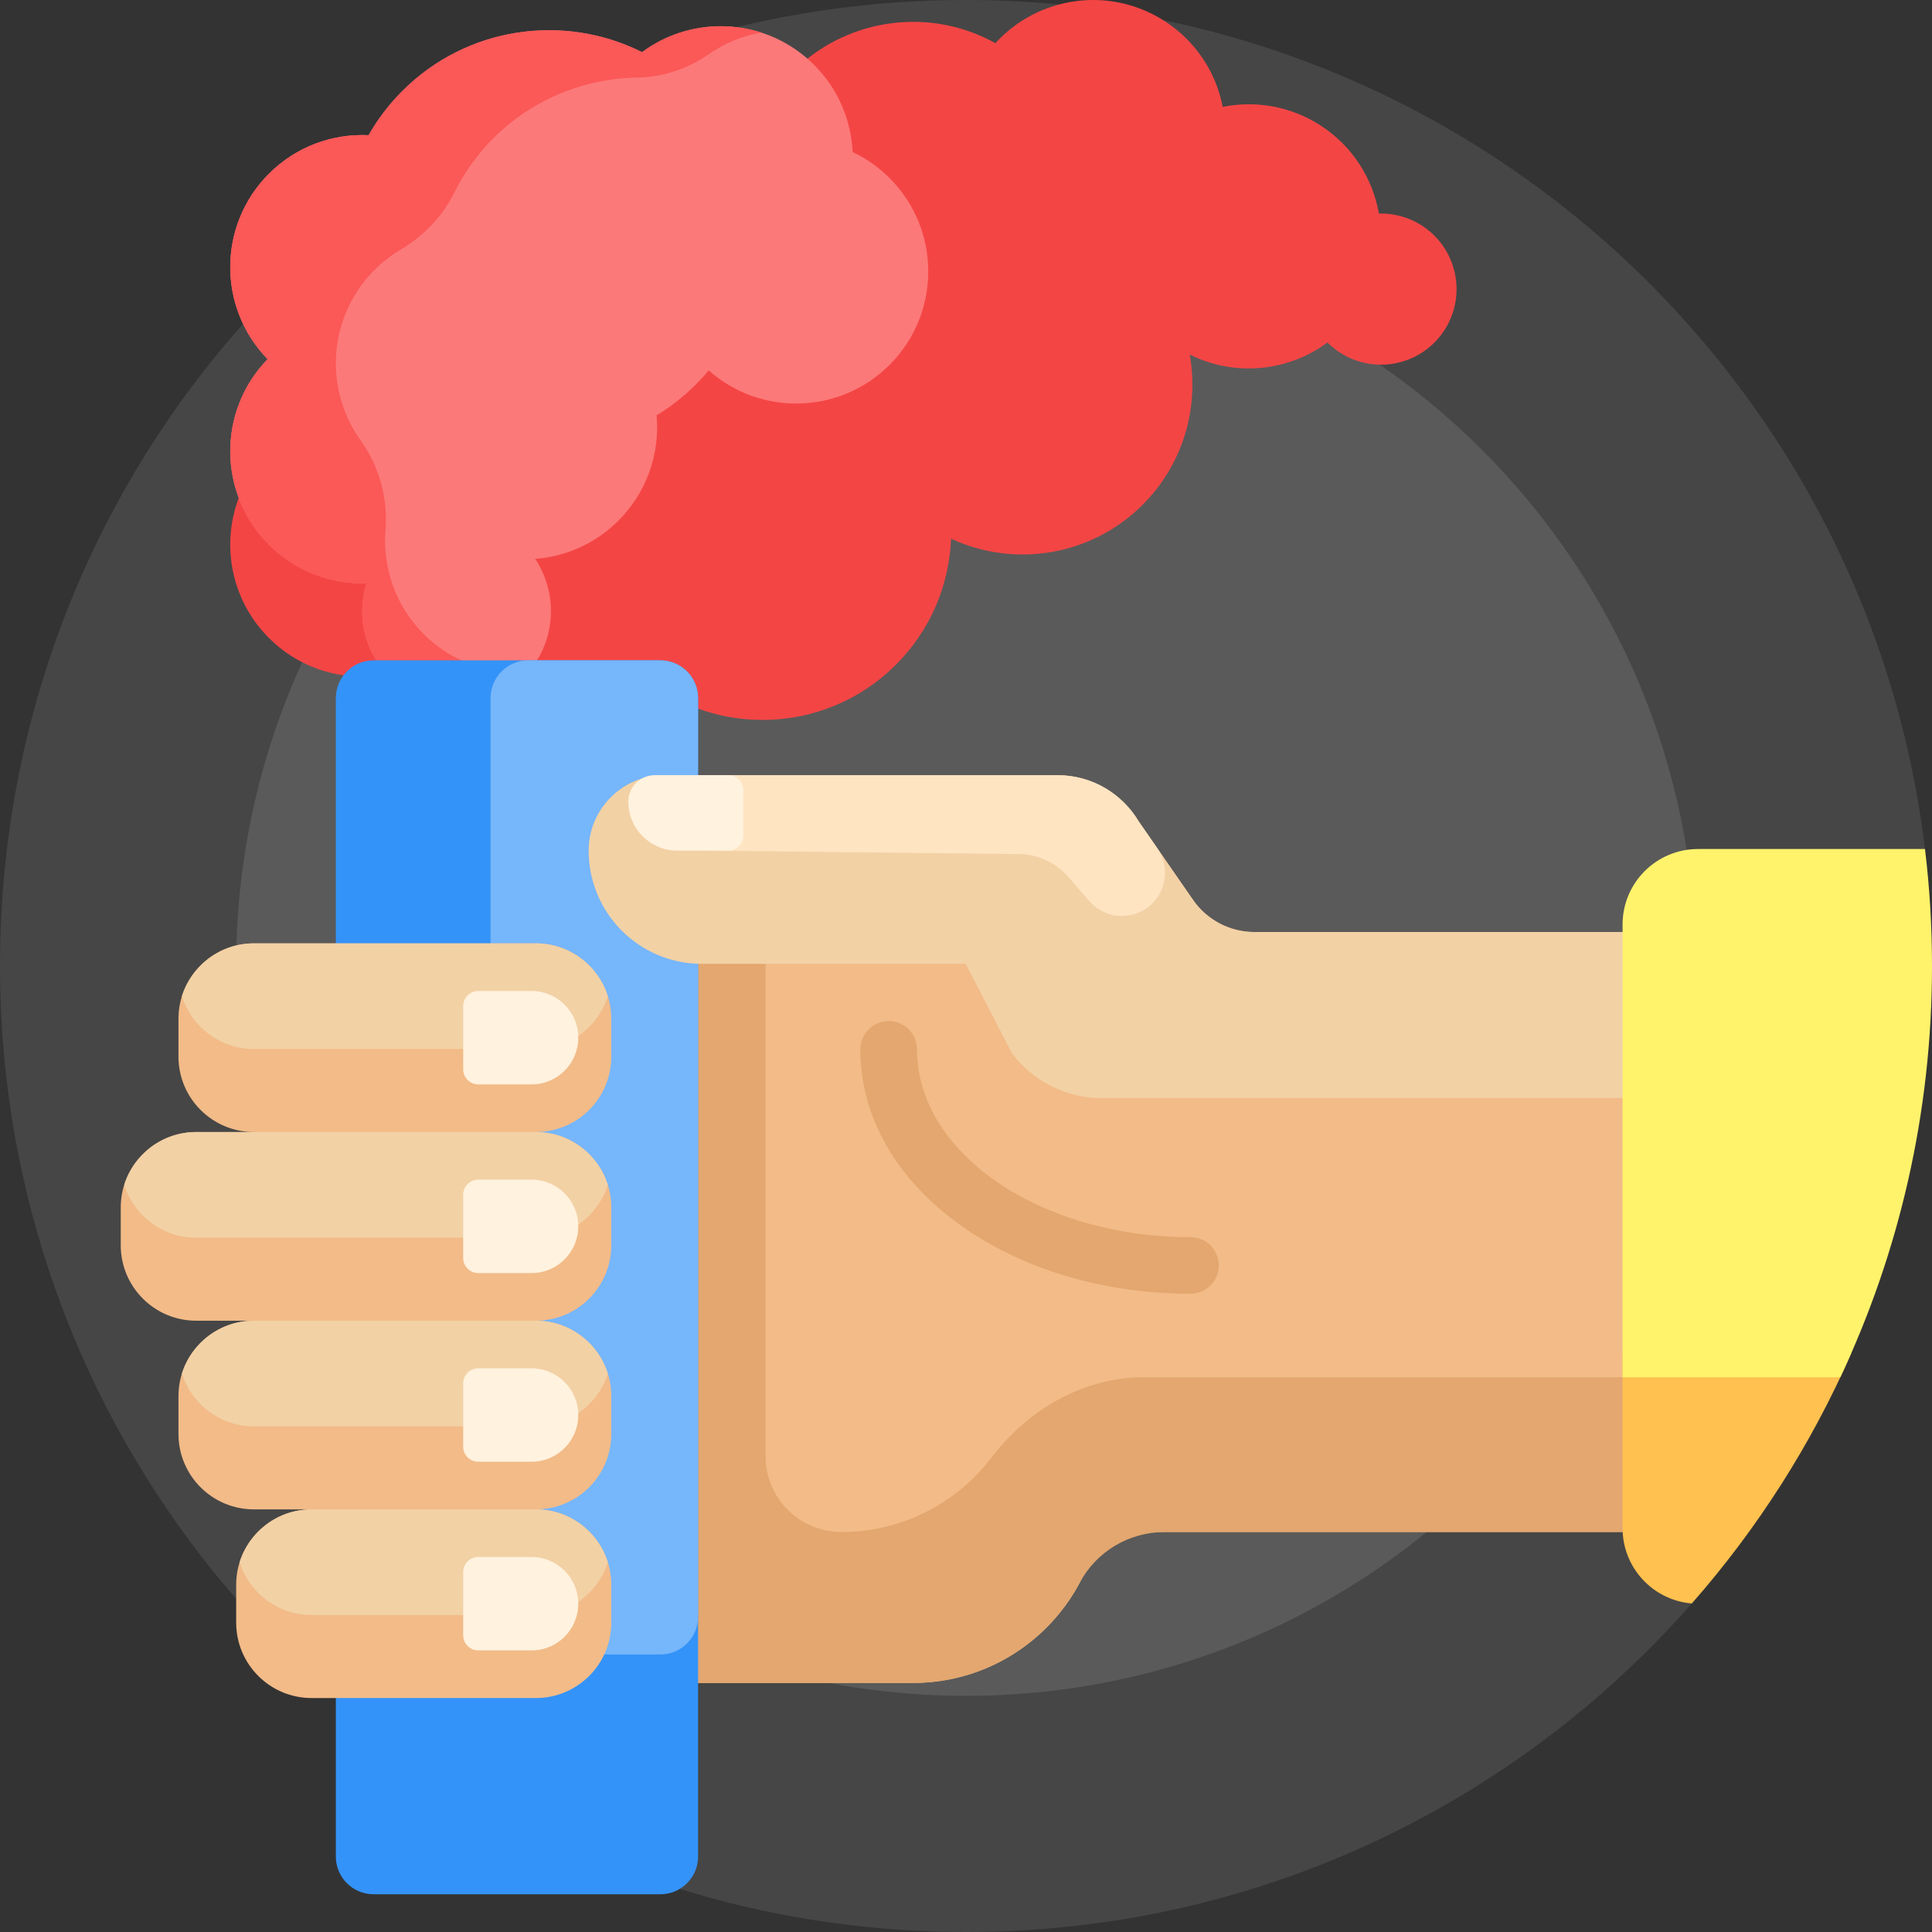 <svg id="Capa_1" enable-background="new 0 0 512 512" height="512" viewBox="0 0 512 512" width="512" xmlns="http://www.w3.org/2000/svg"><rect x="0" y="0" width="512" height="512" fill="#333333" stroke="none"/><g><path d="m510.142 225c-36.951 12.596-61.792 47.308-61.792 86.348v113.585h.002c-46.917 53.379-115.7 87.067-192.352 87.067-141.2 0-255.701-114.316-255.999-255.446-.301-141.786 113.485-256.158 255.271-256.553 131.22-.365 239.54 97.999 254.87 224.999z" fill="#464646"/><path d="m449.412 256c0 106.818-86.593 193.412-193.412 193.412s-193.412-86.594-193.412-193.412 86.594-193.412 193.412-193.412 193.412 86.594 193.412 193.412z" fill="#5a5a5a"/><path d="m382.884 87.347c-5.925 9.338-18.299 12.105-27.637 6.18-1.274-.809-2.425-1.737-3.449-2.761-10.386 7.694-24.523 9.192-36.511 3.175 2.519 14.013-1.636 28.991-12.467 39.821-13.732 13.732-34.132 16.734-50.779 9.005-.477 12.129-5.345 24.118-14.605 33.379-15.042 15.042-37.282 18.495-55.631 10.363-2.056 3.903-4.726 7.567-8.009 10.85-17.574 17.574-46.066 17.574-63.64 0-5.27-5.27-8.959-11.522-11.068-18.168-9.952.872-20.206-2.5-27.822-10.116-13.668-13.668-13.668-35.829 0-49.498 13.668-13.668 35.829-13.668 49.497 0 1.404 1.404 2.664 2.898 3.78 4.463 9.836-4.128 20.841-4.605 30.948-1.433 2.438-6.256 6.182-12.12 11.234-17.172 2.546-2.546 5.299-4.759 8.204-6.642-2.135-1.495-4.17-3.195-6.076-5.102-17.649-17.648-17.649-46.263 0-63.911 11.531-11.532 27.744-15.528 42.521-11.99 13.995-12.995 35.169-15.939 52.424-6.353 11.23-12.364 30.051-15.241 44.636-5.987 8.46 5.368 13.833 13.764 15.606 22.879 8.539-1.722 17.729-.278 25.665 4.757 8.655 5.492 14.08 14.153 15.723 23.512 3.852-.109 7.778.891 11.277 3.111 9.337 5.926 12.104 18.3 6.179 27.638z" fill="#f44545"/><path d="m235.749 96.691c-13.159 13.159-34.188 13.649-47.934 1.471-1.07 1.285-2.207 2.532-3.412 3.737-3.199 3.199-6.694 5.921-10.396 8.167.895 9.975-2.474 20.26-10.11 27.896-6.151 6.151-14.023 9.534-22.066 10.148 6.463 9.711 5.413 22.945-3.153 31.51-9.763 9.763-25.592 9.763-35.355 0-6.782-6.782-8.853-16.491-6.212-25.061-9.319.29-18.732-3.121-25.844-10.234-13.551-13.551-13.667-35.449-.348-49.144-13.321-13.693-13.205-35.591.346-49.142 7.259-7.259 16.913-10.663 26.418-10.211 2.385-4.19 5.363-8.135 8.938-11.709 17.191-17.19 42.929-20.622 63.533-10.295 13.703-10.185 33.162-9.062 45.595 3.371 6.414 6.414 9.818 14.698 10.212 23.098 3.541 1.673 6.859 3.974 9.788 6.902 13.668 13.667 13.668 35.828 0 49.496z" fill="#fc7979"/><path d="m201.749 8.627c-4.986.881-9.762 2.835-13.96 5.76-5.555 3.87-12.157 6.07-18.926 6.169-18.893.278-37.142 10.292-47.115 27.926-.508.899-.988 1.805-1.441 2.719-3.131 6.327-8.19 11.42-14.253 15.035-5.051 3.011-9.411 7.337-12.513 12.822-6.927 12.248-5.672 26.896 2.015 37.63 4.945 6.906 7.281 15.324 6.602 23.791-1.056 13.16 5.416 26.361 17.664 33.288 6.377 3.606 13.404 4.994 20.19 4.412-.422.493-.867.974-1.334 1.441-9.763 9.763-25.592 9.763-35.355 0-6.782-6.782-8.853-16.491-6.212-25.061-9.319.29-18.732-3.121-25.844-10.234-13.551-13.551-13.667-35.449-.348-49.144-13.321-13.693-13.205-35.591.346-49.142 7.259-7.259 16.913-10.663 26.418-10.211 2.385-4.19 5.363-8.135 8.938-11.709 17.191-17.19 42.929-20.622 63.533-10.295 9.224-6.856 21.055-8.588 31.595-5.197z" fill="#fb5858"/><path d="m450 247v159h-159.04c-4.633 22.822-24.81 40-48.999 40h-109.961c-11.046 0-20-8.954-20-20v-180h139.054l-11.17-15.258 31.72-21.793c3.771-2.59 24.945 1.168 28.417 6.221l16.096 23.249c3.69 5.372 9.79 8.581 16.307 8.581z" fill="#f2bb88"/><path d="m228 278.093c0-4.142 3.358-7.5 7.5-7.5s7.5 3.358 7.5 7.5c0 27.439 32.523 49.763 72.5 49.763 4.142 0 7.5 3.358 7.5 7.5 0 4.143-3.358 7.5-7.5 7.5-22.938 0-44.583-6.45-60.947-18.163-17.123-12.257-26.553-28.806-26.553-46.6zm212 86.907h-137.045c-15.827 0-30.576 8.601-40.147 21.207-9.131 12.026-23.582 19.793-39.847 19.793-11.089 0-20.078-8.989-20.078-20.078v-158.266c0-4.593-4.477-8.317-10-8.317h-35c-5.523 0-10 3.724-10 8.317v178.344h-34.883c-.335 0-.669-.008-1-.025v20.025c0 11.046 8.954 20 20 20h109.961c19.135 0 35.759-10.749 44.164-26.538 4.424-8.311 13.114-13.462 22.529-13.462h131.346c11.046 0 20-8.954 20-20v-41c0 11.046-8.954 20-20 20z" fill="#e3a76f"/><path d="m185 185v307c0 5.523-4.477 10-10 10h-76c-5.523 0-10-4.477-10-10v-307c0-5.523 4.477-10 10-10h76c5.523 0 10 4.477 10 10z" fill="#3493f8"/><path d="m185 185v243.449c0 5.523-4.477 10-10 10h-35c-5.523 0-10-4.477-10-10v-243.449c0-5.523 4.477-10 10-10h35c5.523 0 10 4.477 10 10z" fill="#76b6fa"/><path d="m142 300c11.046 0 20 8.954 20 20v10c0 11.046-8.954 20-20 20 11.046 0 20 8.954 20 20v10c0 11.046-8.954 20-20 20 11.046 0 20 8.954 20 20v10c0 11.046-8.954 20-20 20h-59.412c-11.046 0-20-8.954-20-20v-10c0-11.046 8.954-20 20-20h-15.294c-11.046 0-20-8.954-20-20v-10c0-11.046 8.954-20 20-20h-15.294c-11.046 0-20-8.954-20-20v-10c0-11.046 8.954-20 20-20h15.294c-11.046 0-20-8.954-20-20v-10c0-11.046 8.954-20 20-20h74.706c11.046 0 20 8.954 20 20v10c0 11.046-8.954 20-20 20z" fill="#f2bb88"/><path d="m450 247v44h-158.053c-9.402 0-18.249-4.454-23.848-12.007l-12.172-23.561h-69.927c-16.569 0-30-13.432-30-30 0-11.046 8.954-20 20-20h104.26c9.183 0 17.21 4.951 21.556 12.33l14.302 20.657c3.69 5.372 9.79 8.581 16.307 8.581z" fill="#f2d1a5"/><path d="m302.421 241.542c-4.66 2.329-10.305 1.208-13.723-2.723l-5.65-6.498c-3.258-3.747-7.961-5.922-12.926-5.978l-81.122-.911c-13.248 0-13.49-7.588-17.464-19.5 1.435-.328 2.93-.5 4.464-.5h104.26c9.183 0 17.21 4.951 21.556 12.33l4.89 7.063c3.957 5.715 1.933 13.61-4.285 16.717z" fill="#ffe4c2"/><path d="m161.084 364c-2.549 8.114-10.129 14-19.084 14h-74.706c-8.955 0-16.536-5.886-19.084-14 2.549-8.114 10.129-14 19.084-14h74.706c8.955 0 16.536 5.886 19.084 14zm-93.79-86h74.706c8.955 0 16.536-5.886 19.084-14-2.549-8.114-10.129-14-19.084-14h-74.706c-8.955 0-16.536 5.886-19.084 14 2.549 8.114 10.129 14 19.084 14zm74.706 122h-59.412c-8.955 0-16.536 5.886-19.084 14 2.549 8.114 10.129 14 19.084 14h59.412c8.955 0 16.536-5.886 19.084-14-2.548-8.114-10.129-14-19.084-14zm0-100h-90c-8.955 0-16.536 5.886-19.084 14 2.549 8.114 10.129 14 19.084 14h90c8.955 0 16.536-5.886 19.084-14-2.548-8.114-10.129-14-19.084-14z" fill="#f2d1a5"/><path d="m126.75 262.625h14.125c6.835 0 12.375 5.54 12.375 12.375 0 6.835-5.54 12.375-12.375 12.375h-14.125c-2.209 0-4-1.791-4-4v-16.75c0-2.209 1.791-4 4-4zm-4 54v16.75c0 2.209 1.791 4 4 4h14.125c6.835 0 12.375-5.54 12.375-12.375 0-6.835-5.54-12.375-12.375-12.375h-14.125c-2.209 0-4 1.791-4 4zm0 50v16.75c0 2.209 1.791 4 4 4h14.125c6.835 0 12.375-5.54 12.375-12.375 0-6.835-5.54-12.375-12.375-12.375h-14.125c-2.209 0-4 1.791-4 4zm0 50v16.75c0 2.209 1.791 4 4 4h14.125c6.835 0 12.375-5.54 12.375-12.375 0-6.835-5.54-12.375-12.375-12.375h-14.125c-2.209 0-4 1.791-4 4zm74.25-195.193v-12c0-2.209-1.791-4-4-4h-19.5c-3.866 0-7 3.134-7 7 0 7.18 5.82 13 13 13h13.5c2.209 0 4-1.791 4-4z" fill="#fff2de"/><path d="m490.6 358.625c-10.649 24.308-24.964 46.644-42.248 66.308-10.275-.838-18.352-9.442-18.352-19.933v-46.375z" fill="#ffc14f"/><path d="m512 256c0 38.982-8.713 75.929-24.298 109h-57.702v-120c0-11.046 8.954-20 20-20h60.142c1.227 10.162 1.858 20.507 1.858 31z" fill="#fff36c"/></g></svg>